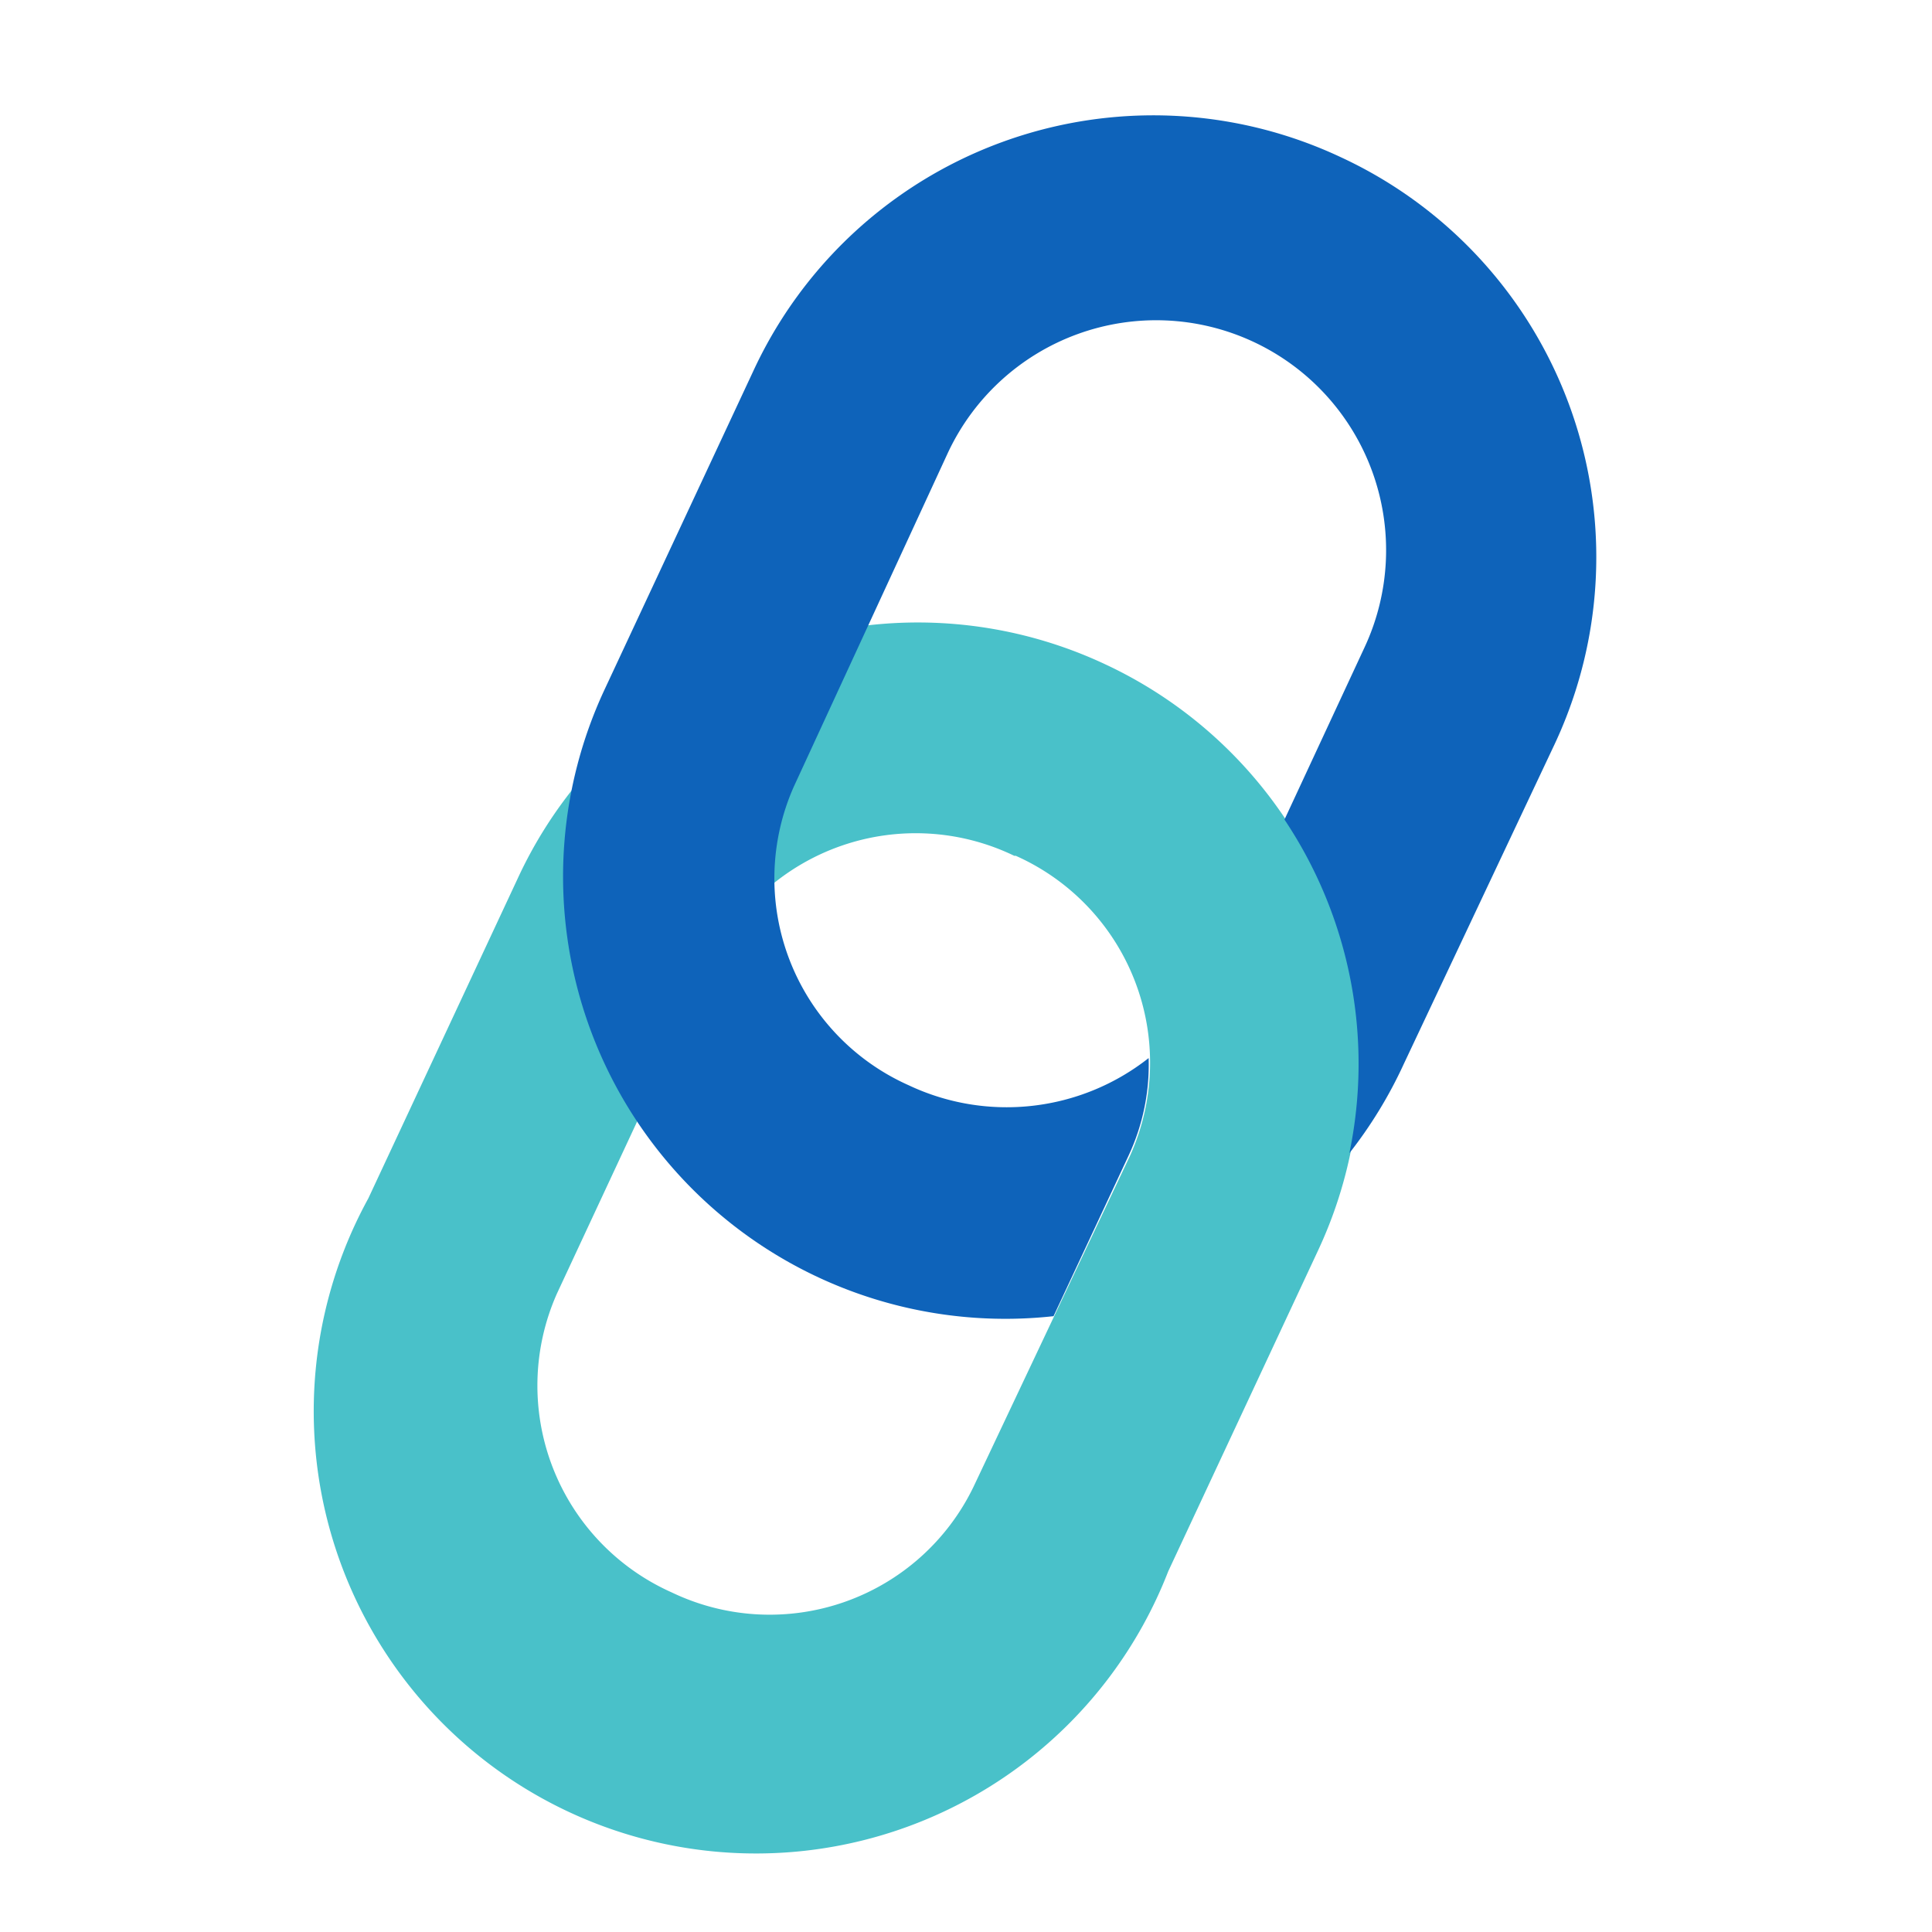 <svg xmlns="http://www.w3.org/2000/svg" width="128" height="128" viewBox="0 0 128 128"><path d="m73.2 44a29.2 29.2 0 0 0-38.9 14.2l-9.9 21.2A29.3 29.3 0 1 0 77.4 104.1L87.3 82.9A29.2 29.2 0 0 0 73.2 44Zm-5.9 12.7a15 15 0 0 1 7.6 19.8L64.5 98.5A15 15 0 0 1 44.5 105.5 15 15 0 0 1 36.9 85.7L47.2 63.6a15 15 0 0 1 20-6.9z" fill="#49c1c9"/><path d="m88.8 10.4a29.2 29.2 0 0 0-38.9 14.2l-9.9 21.2A29.3 29.3 0 0 0 69.8 87.2l5-10.7a14.2 14.2 0 0 0 1.3-6.4 15.2 15.2 0 0 1-15.9 1.8 15 15 0 0 1-7.6-19.8L62.8 30A15.2 15.2 0 0 1 90.4 42.9l-5.3 11.4a29.1 29.1 0 0 1 4.3 22.1 29.5 29.5 0 0 0 3.6-5.9L103 49.3A29.2 29.2 0 0 0 88.8 10.4Z" fill="#0e63ba"/></svg>